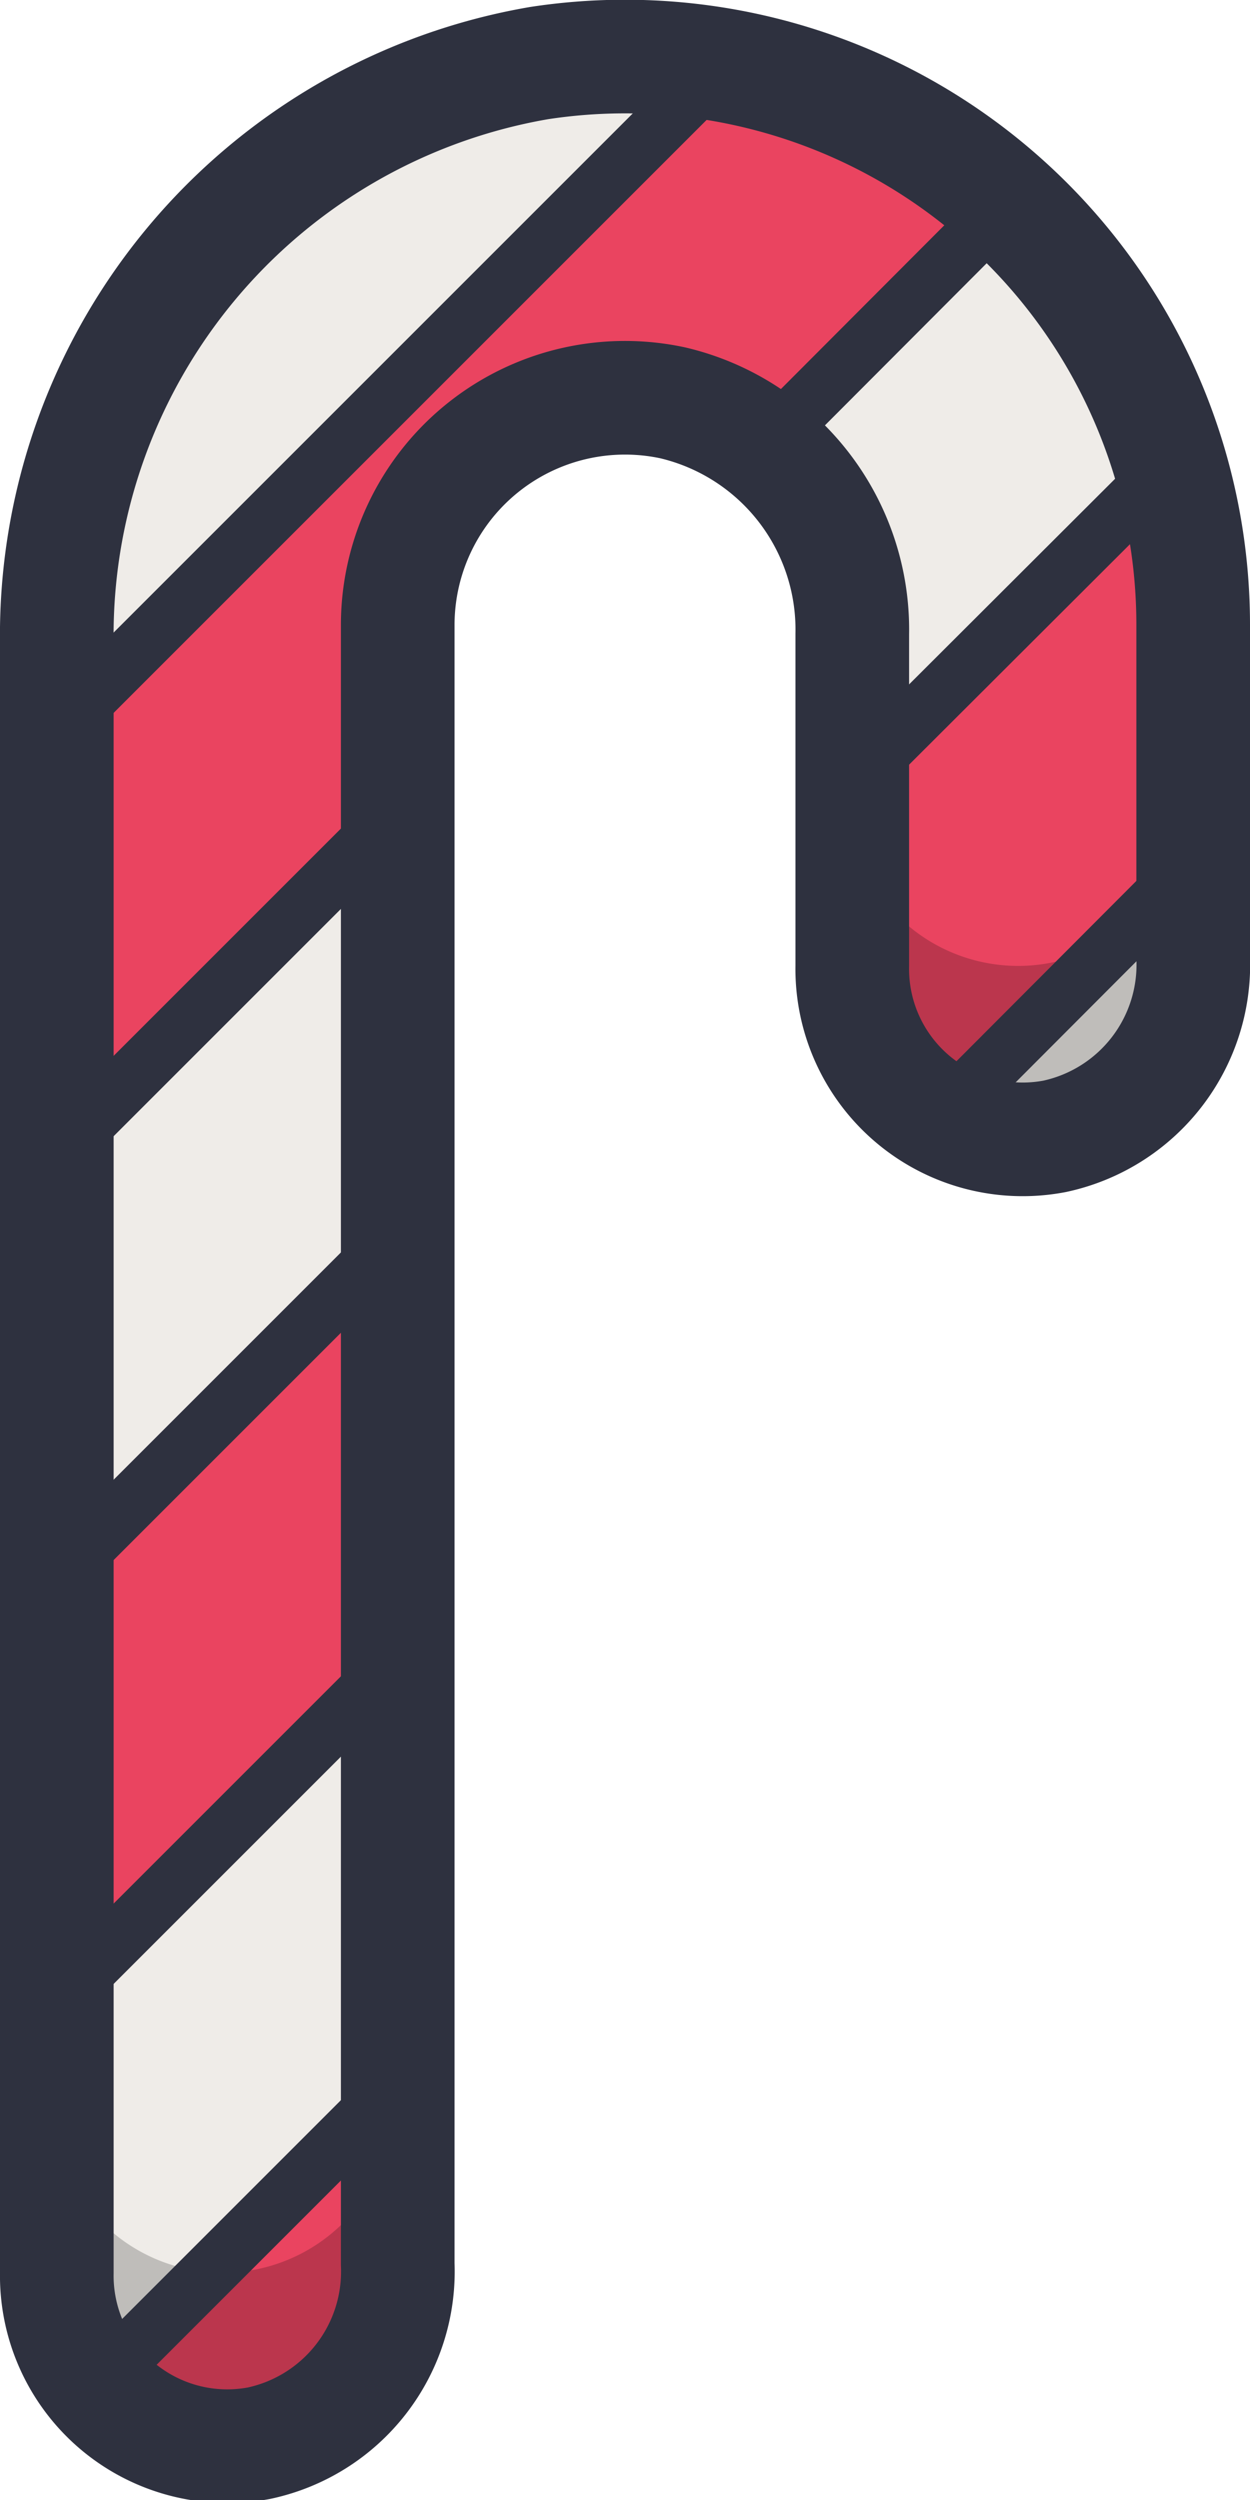 <svg xmlns="http://www.w3.org/2000/svg" viewBox="0 0 22 44"><defs><style>.cls-1{fill:#efece8;}.cls-2{fill:#ea4460;}.cls-3{opacity:0.2;}.cls-4,.cls-5{fill:none;stroke:#2e313f;}.cls-4{stroke-linejoin:round;stroke-width:2px;}.cls-5{stroke-miterlimit:10;}</style></defs><title>candy-cane</title><g id="Layer_2" data-name="Layer 2"><g id="Outlines"><path class="cls-1" d="M3.92,43a3,3,0,0,1-3-3V11a10,10,0,0,1,20,0v6a3,3,0,1,1-6,0V11a4,4,0,0,0-8,0V40A3,3,0,0,1,3.92,43Z"/><path class="cls-2" d="M10.92,7a4,4,0,0,1,2.49.89h0l4.25-4.26h0a10,10,0,0,0-5-2.47h0L.92,12.92v7.45l6-6V11A4,4,0,0,1,10.92,7Z"/><path class="cls-2" d="M20.53,8.23h0l-5.61,5.6V17a3,3,0,0,0,1.64,2.66l4.36-4.37V11A10.13,10.13,0,0,0,20.53,8.23Z"/><polygon class="cls-2" points="0.92 27.83 0.92 35.29 6.92 29.29 6.92 21.83 0.92 27.83"/><path class="cls-2" d="M1.69,42a3,3,0,0,0,5.23-2V36.75L1.69,42Z"/><g class="cls-3"><path d="M3.92,40a3,3,0,0,1-3-3v3a3,3,0,0,0,6,0V37A3,3,0,0,1,3.92,40Z"/><path d="M17.92,17a3,3,0,0,1-3-3v3a3,3,0,1,0,6,0V14A3,3,0,0,1,17.92,17Z"/></g><path class="cls-4" d="M4.56,43A3,3,0,0,1,1,40V11.32A10.22,10.22,0,0,1,9.49,1.11,10,10,0,0,1,21,11v5.85A3.09,3.09,0,0,1,18.56,20,3,3,0,0,1,15,17V11.16a4.1,4.1,0,0,0-3.16-4.07A4,4,0,0,0,7,11V39.85A3.09,3.09,0,0,1,4.56,43Z"/><line class="cls-5" x1="20.53" y1="8.23" x2="14.92" y2="13.83"/><line class="cls-5" x1="16.56" y1="19.66" x2="20.92" y2="15.29"/><line class="cls-5" x1="17.66" y1="3.63" x2="13.41" y2="7.89"/><line class="cls-5" x1="12.68" y1="1.16" x2="0.92" y2="12.92"/><line class="cls-5" x1="0.92" y1="20.37" x2="6.92" y2="14.37"/><line class="cls-5" x1="6.92" y1="29.29" x2="0.92" y2="35.29"/><line class="cls-5" x1="1.69" y1="41.98" x2="6.92" y2="36.75"/><line class="cls-5" x1="0.92" y1="27.83" x2="6.92" y2="21.83"/></g></g></svg>
